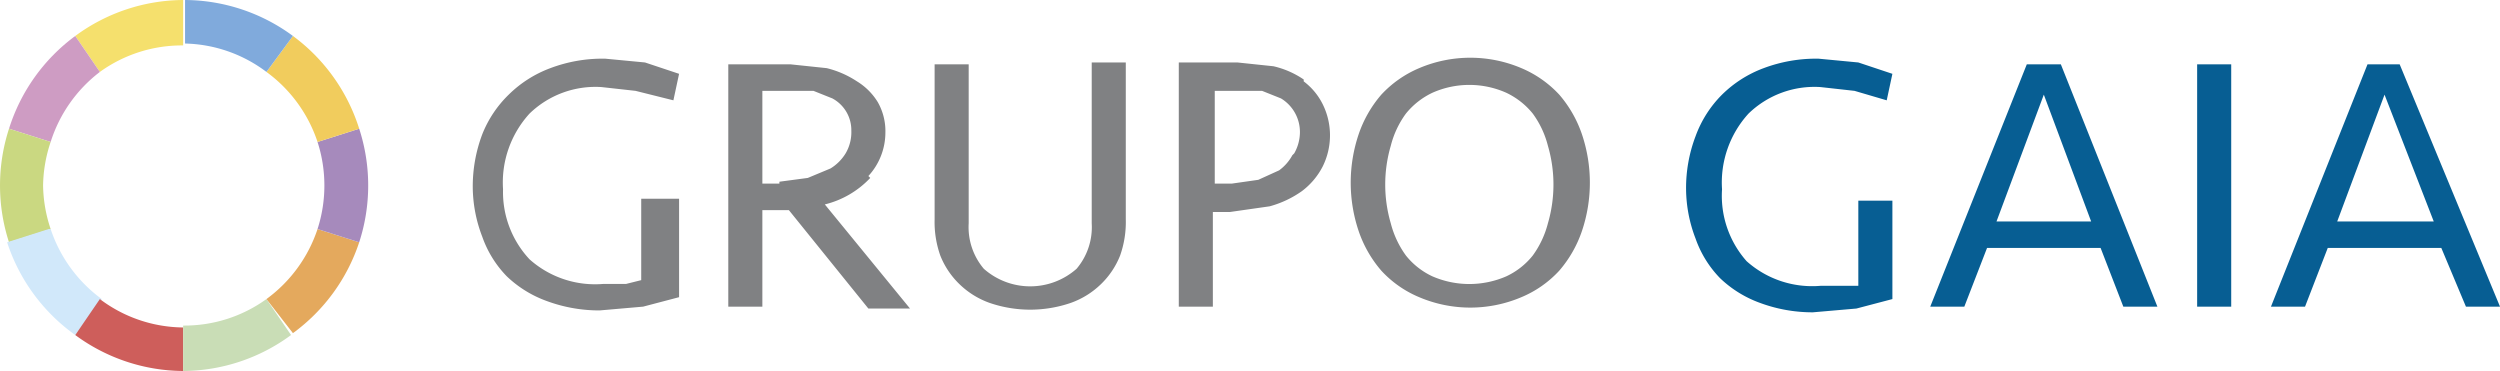 <svg xmlns="http://www.w3.org/2000/svg" width="132.076" height="19.6" viewBox="0 0 132.076 19.6"><defs><style>.a{fill:#075e93;}.b{fill:#808183;}.c{fill:#f5e06d;}.d{fill:#ce9cc3;}.e{fill:#cad881;}.f{fill:#d1e8fa;}.g{fill:#ce5e5b;}.h{fill:#c9ddb6;}.i{fill:#e4a95d;}.j{fill:#a68abc;}.k{fill:#f1cc5d;}.l{fill:#80aadc;}</style></defs><g transform="translate(-24.024 -12.2)"><path class="a" d="M124,22.8V28l-1.9.5-2.3.2a8,8,0,0,1-2.8-.5,6,6,0,0,1-2.1-1.3,5.7,5.7,0,0,1-1.3-2.1,7.4,7.4,0,0,1-.5-2.6,7.7,7.7,0,0,1,.5-2.8,6,6,0,0,1,1.4-2.2,6.2,6.2,0,0,1,2.2-1.4,7.9,7.9,0,0,1,2.9-.5l2.1.2,1.8.6-.3,1.4L122,17l-1.8-.2a5,5,0,0,0-3.8,1.4,5.4,5.4,0,0,0-1.4,4,5.2,5.2,0,0,0,1.3,3.8,5.2,5.2,0,0,0,3.9,1.3h2V22.8Zm8.9-7.2L138,28.4h-1.8L135,25.3h-6l-1.2,3.1H126l5.1-12.8Zm1.6,8.3L132,17.2l-2.5,6.7Zm5.6,4.5h1.8V15.6h-1.8Zm16,0h-1.8L153,25.3h-6l-1.2,3.1H144l5.1-12.8h1.7Zm-3.5-4.5L150,17.2l-2.5,6.7Z"/><path class="b" d="M69.9,21.5a3.4,3.4,0,0,0,.9-2.3,3.1,3.1,0,0,0-.4-1.6,3.3,3.3,0,0,0-1.1-1.1,5.1,5.1,0,0,0-1.6-.7l-1.9-.2H62.5V28.4h1.8V23.3h1.4l4.2,5.2h2.2L67.6,23A4.9,4.9,0,0,0,70,21.6m-4.8.3h-.9V17H67l1,.4a1.9,1.9,0,0,1,1,1.7,2.2,2.2,0,0,1-.3,1.2,2.4,2.4,0,0,1-.8.8l-1.2.5-1.5.2m16.5-6.3h1.8v8.3a5.3,5.3,0,0,1-.3,1.9,4.3,4.3,0,0,1-1,1.5,4.4,4.4,0,0,1-1.6,1,6.6,6.6,0,0,1-4.3,0,4.4,4.4,0,0,1-1.6-1,4.3,4.3,0,0,1-1-1.5,5.3,5.3,0,0,1-.3-1.9V15.6h1.8V24a3.4,3.4,0,0,0,.8,2.4,3.7,3.7,0,0,0,4.9,0,3.4,3.4,0,0,0,.8-2.4Zm11.2.9a4.7,4.7,0,0,0-1.6-.7l-1.9-.2H86.3V28.4h1.8v-5H89l2.1-.3a5.4,5.4,0,0,0,1.7-.8A3.8,3.8,0,0,0,93.9,21a3.7,3.7,0,0,0,0-3.3,3.4,3.4,0,0,0-1-1.2m-.6,3.9a2.4,2.4,0,0,1-.7.8l-1.1.5-1.4.2h-.9V17h2.5l1,.4a2.075,2.075,0,0,1,1,1.8,2.3,2.3,0,0,1-.3,1.1m15.2-1a6.3,6.3,0,0,0-1.2-2.1,5.8,5.8,0,0,0-2-1.4,6.9,6.9,0,0,0-5.4,0,5.8,5.8,0,0,0-2,1.4,6.3,6.3,0,0,0-1.2,2.1,8,8,0,0,0,0,5.1A6.3,6.3,0,0,0,97,26.5a5.7,5.7,0,0,0,2,1.4,6.9,6.9,0,0,0,5.4,0,5.7,5.7,0,0,0,2-1.4,6.3,6.3,0,0,0,1.2-2.1,8,8,0,0,0,0-5.1M105.8,24a5,5,0,0,1-.8,1.7,3.9,3.9,0,0,1-1.4,1.1,4.9,4.9,0,0,1-3.9,0,3.9,3.9,0,0,1-1.4-1.1,5,5,0,0,1-.8-1.7,7.3,7.3,0,0,1,0-4.1,4.9,4.9,0,0,1,.8-1.7,4,4,0,0,1,1.4-1.1,4.8,4.8,0,0,1,3.9,0,4,4,0,0,1,1.4,1.1,4.9,4.9,0,0,1,.8,1.7,7.3,7.3,0,0,1,0,4.1m-46-1.3h.1v5.2l-1.9.5-2.3.2a8,8,0,0,1-2.8-.5,6,6,0,0,1-2.1-1.3,5.7,5.7,0,0,1-1.3-2.1,7.4,7.4,0,0,1-.5-2.6,7.8,7.8,0,0,1,.5-2.8,6,6,0,0,1,1.4-2.1,6.2,6.2,0,0,1,2.2-1.4,7.8,7.8,0,0,1,2.9-.5l2.1.2,1.8.6-.3,1.4-2-.5-1.8-.2A5,5,0,0,0,52,18.2a5.4,5.4,0,0,0-1.4,4A5.2,5.2,0,0,0,52,25.9a5.2,5.2,0,0,0,3.9,1.3h1.2l.8-.2V22.7h1.9Z"/><path class="c" d="M33.7,14.5h0V12.2A9.7,9.7,0,0,0,28,14.1L29.3,16a7.4,7.4,0,0,1,4.4-1.4"/><path class="d" d="M29.3,16,28,14.1A9.7,9.7,0,0,0,24.5,19l2.2.7A7.5,7.5,0,0,1,29.3,16"/><path class="e" d="M26.3,22a7.5,7.5,0,0,1,.4-2.3L24.5,19a9.7,9.7,0,0,0,0,6l2.2-.7a7.5,7.5,0,0,1-.4-2.3"/><path class="f" d="M26.6,24.3l-2.2.7A9.7,9.7,0,0,0,28,29.9L29.4,28a7.5,7.5,0,0,1-2.7-3.7"/><path class="g" d="M29.3,28,28,29.9a9.7,9.7,0,0,0,5.7,1.9s0-1,0-2.3A7.4,7.4,0,0,1,29.3,28"/><path class="h" d="M33.7,29.5h0v2.3a9.7,9.7,0,0,0,5.7-1.9L38.1,28a7.4,7.4,0,0,1-4.4,1.4"/><path class="i" d="M40.8,24.3A7.5,7.5,0,0,1,38.1,28l1.4,1.8A9.7,9.7,0,0,0,43,25l-2.2-.7"/><path class="j" d="M43,19l-2.2.7a7.5,7.5,0,0,1,0,4.6L43,25a9.7,9.7,0,0,0,0-6"/><path class="k" d="M40.8,19.7,43,19a9.7,9.7,0,0,0-3.5-4.9L38.1,16a7.5,7.5,0,0,1,2.7,3.7"/><path class="l" d="M38.1,16l1.4-1.9a9.7,9.7,0,0,0-5.7-1.9v2.3A7.4,7.4,0,0,1,38.1,16"/></g></svg>